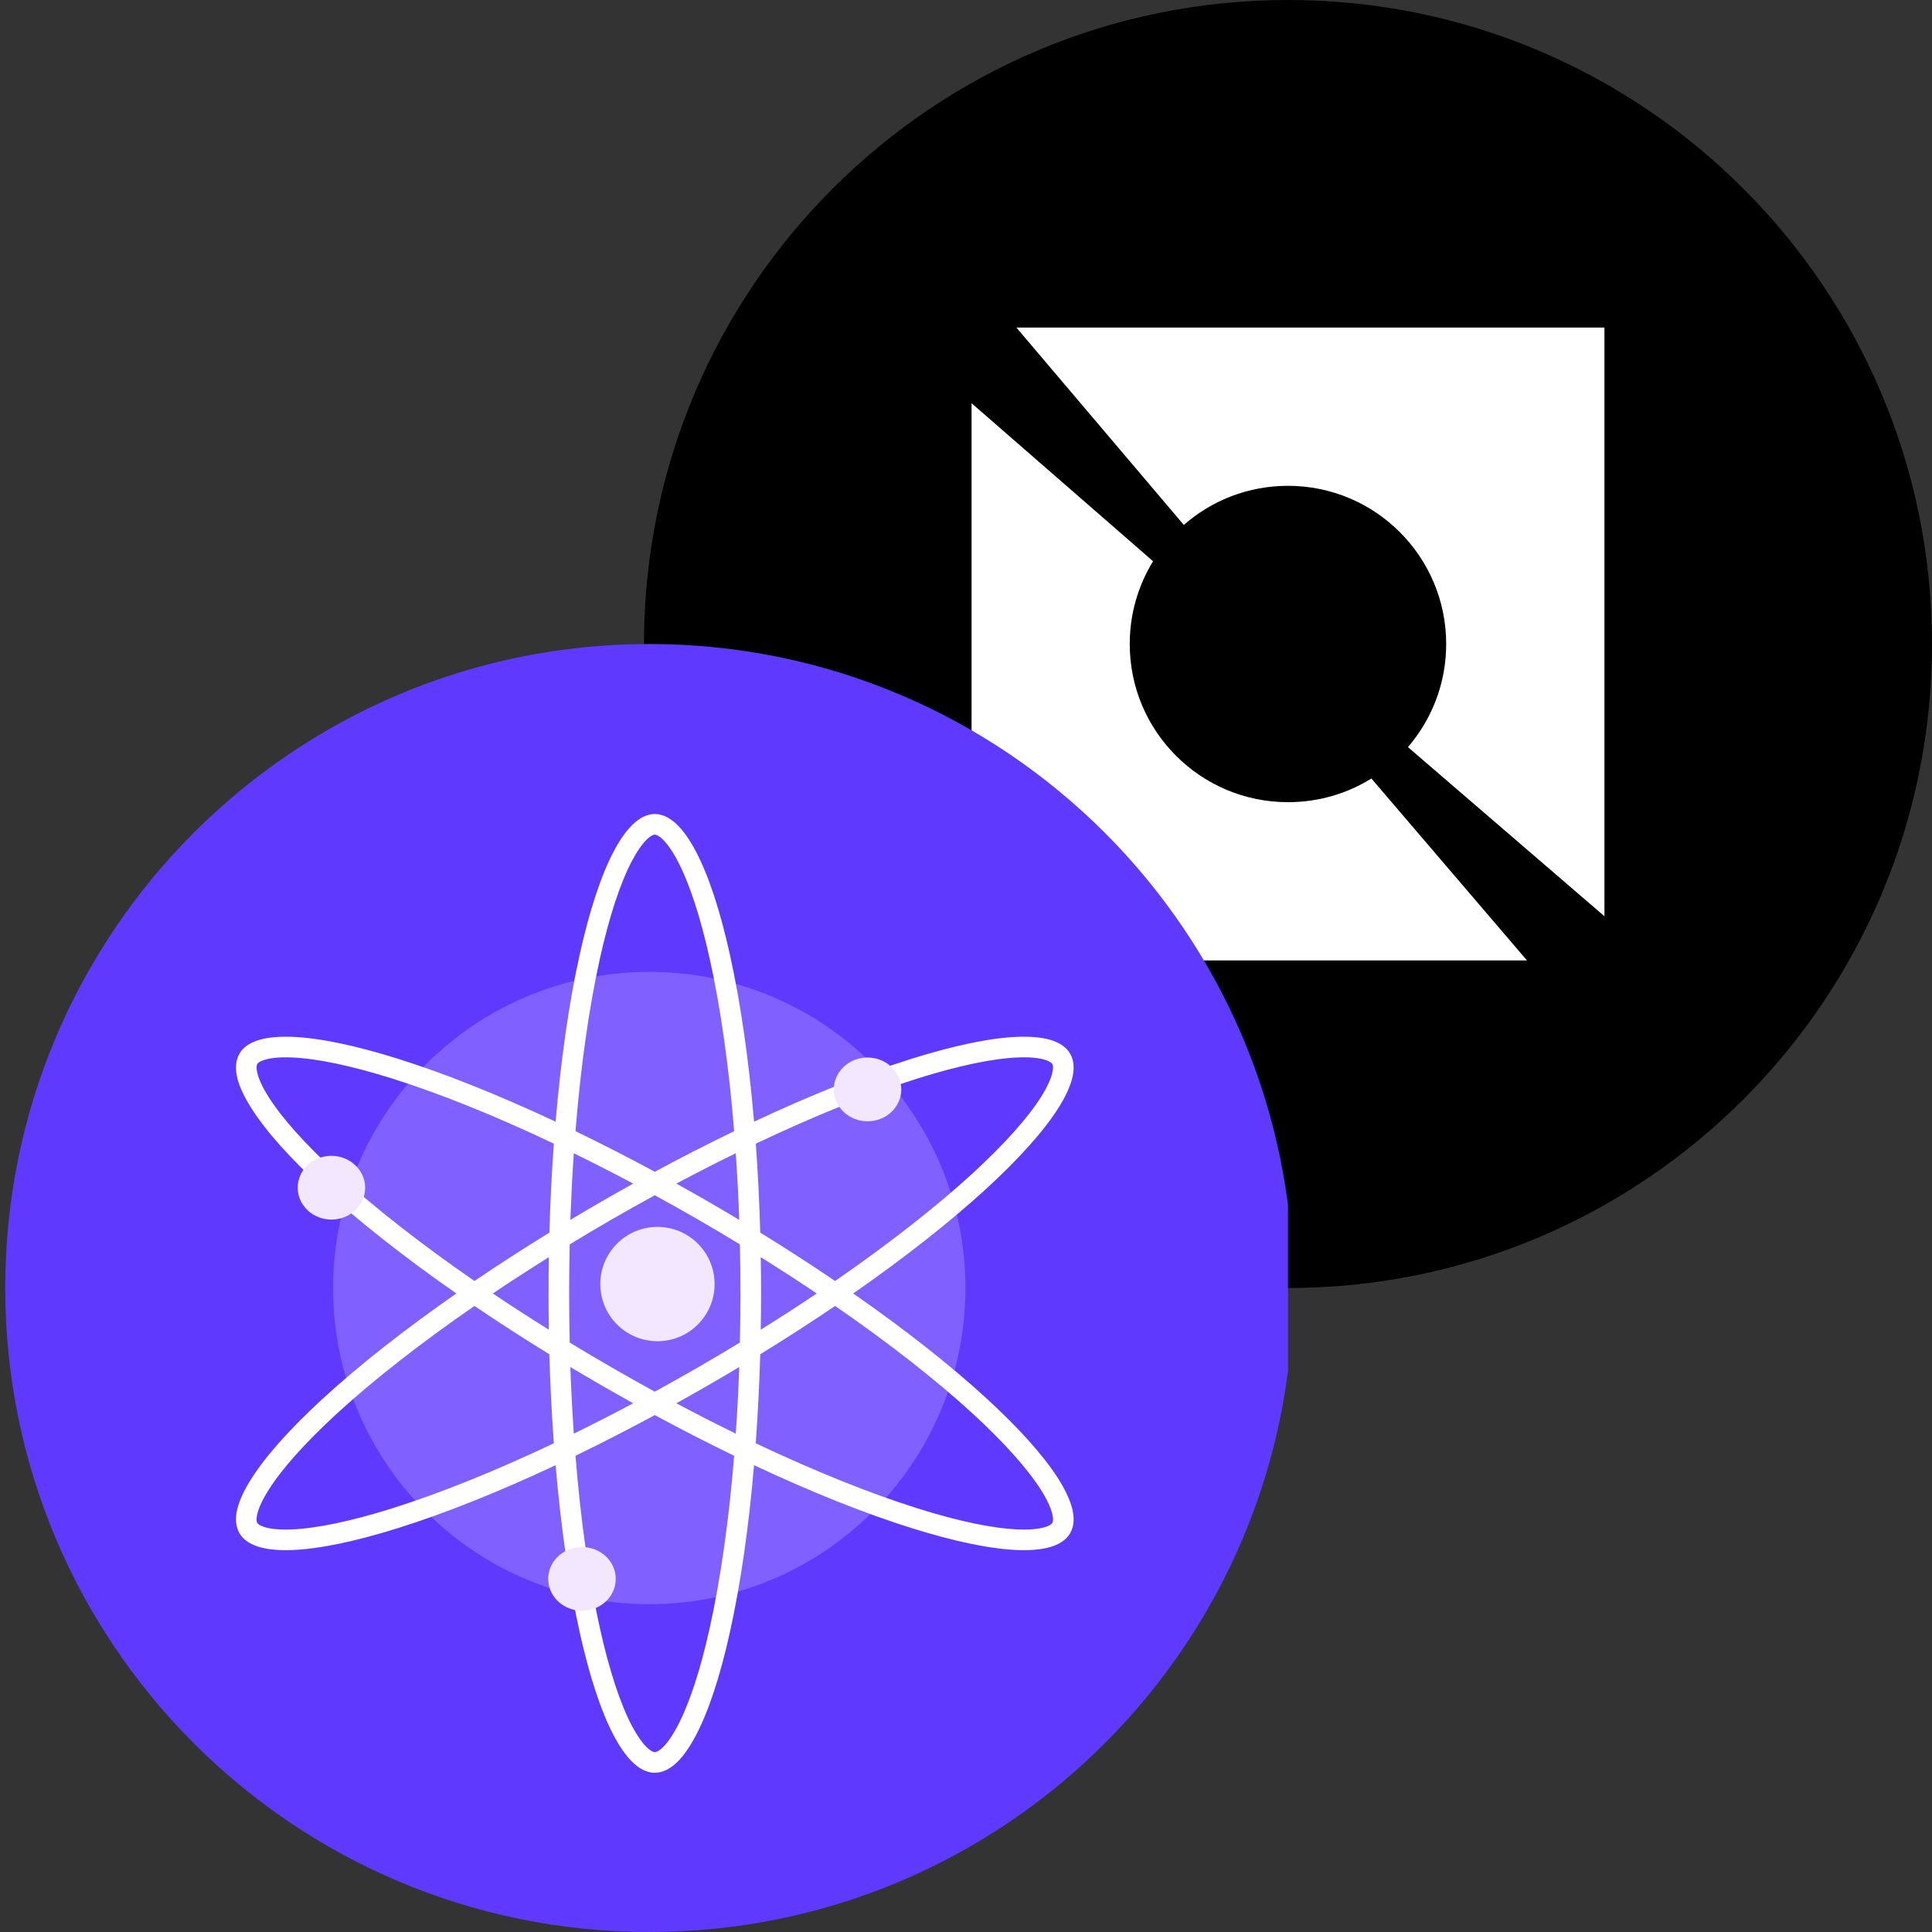 <svg width="24" height="24" viewBox="0 0 24 24" fill="none" xmlns="http://www.w3.org/2000/svg">
<rect x="0" y="0" width="24" height="24" fill="#333333" stroke="none"/>
<g clip-path="url(#clip0_5250_1655)">
<path d="M24 8C24 3.582 20.418 0 16 0C11.582 0 8 3.582 8 8C8 12.418 11.582 16 16 16C20.418 16 24 12.418 24 8Z" fill="black"/>
<path d="M19.931 4.069H12.626L14.706 6.521C15.051 6.218 15.504 6.035 16 6.035C17.085 6.035 17.965 6.915 17.965 8C17.965 8.49 17.786 8.937 17.49 9.281L19.931 11.382V4.069Z" fill="white"/>
<path d="M18.969 11.931L17.036 9.671C16.735 9.858 16.38 9.965 16 9.965C14.915 9.965 14.034 9.086 14.034 8C14.034 7.623 14.14 7.271 14.324 6.972L12.069 5.009V11.931H18.969Z" fill="white"/>
</g>
<g clip-path="url(#clip1_5250_1655)">
<path fill-rule="evenodd" clip-rule="evenodd" d="M8.066 8C12.484 8 16.066 11.582 16.066 16C16.066 20.418 12.484 24 8.066 24C3.647 24 0.065 20.418 0.065 16C0.065 11.582 3.647 8 8.066 8Z" fill="#6039FF"/>
<path fill-rule="evenodd" clip-rule="evenodd" d="M8.066 12.073C10.235 12.073 11.993 13.832 11.993 16.001C11.993 18.17 10.235 19.928 8.066 19.928C5.897 19.928 4.138 18.17 4.138 16.001C4.138 13.832 5.897 12.073 8.066 12.073Z" fill="white" fill-opacity="0.2"/>
<path fill-rule="evenodd" clip-rule="evenodd" d="M7.855 10.247C7.934 10.17 8.028 10.112 8.134 10.112C8.24 10.112 8.335 10.17 8.414 10.247C8.493 10.325 8.571 10.437 8.645 10.578C8.804 10.88 8.947 11.316 9.066 11.854C9.199 12.45 9.301 13.159 9.367 13.934C10.072 13.603 10.736 13.338 11.319 13.154C11.845 12.989 12.294 12.894 12.636 12.88C12.795 12.874 12.931 12.885 13.039 12.915C13.144 12.945 13.242 12.998 13.294 13.09C13.348 13.182 13.345 13.292 13.318 13.399C13.29 13.508 13.232 13.631 13.147 13.765C12.964 14.054 12.657 14.395 12.251 14.768C11.801 15.18 11.238 15.623 10.599 16.068C11.238 16.513 11.801 16.955 12.251 17.368C12.657 17.74 12.964 18.082 13.147 18.37C13.232 18.505 13.29 18.628 13.318 18.736C13.345 18.843 13.348 18.953 13.294 19.045C13.242 19.137 13.145 19.19 13.039 19.22C12.93 19.25 12.794 19.261 12.636 19.255C12.294 19.241 11.845 19.146 11.319 18.981C10.736 18.798 10.072 18.532 9.367 18.201C9.301 18.976 9.199 19.684 9.066 20.281C8.947 20.818 8.804 21.255 8.645 21.557C8.571 21.697 8.494 21.809 8.414 21.888C8.335 21.965 8.24 22.022 8.134 22.022C8.028 22.022 7.934 21.965 7.855 21.888C7.775 21.809 7.697 21.697 7.623 21.557C7.464 21.255 7.322 20.818 7.202 20.281C7.07 19.684 6.968 18.976 6.902 18.201C6.197 18.532 5.532 18.798 4.949 18.981C4.423 19.146 3.974 19.241 3.632 19.255C3.474 19.261 3.337 19.25 3.23 19.22C3.124 19.19 3.026 19.137 2.974 19.045C2.921 18.953 2.923 18.843 2.95 18.736C2.978 18.628 3.036 18.505 3.122 18.37C3.304 18.082 3.611 17.74 4.017 17.368C4.467 16.955 5.03 16.513 5.669 16.068C5.03 15.623 4.467 15.18 4.017 14.768C3.611 14.395 3.304 14.054 3.122 13.765C3.037 13.631 2.978 13.508 2.95 13.399C2.923 13.293 2.921 13.182 2.974 13.09C3.026 12.998 3.124 12.945 3.23 12.915C3.338 12.885 3.474 12.874 3.632 12.88C3.974 12.894 4.423 12.989 4.949 13.154C5.532 13.338 6.197 13.604 6.902 13.934C6.968 13.159 7.069 12.45 7.202 11.854C7.322 11.316 7.464 10.88 7.623 10.578C7.697 10.437 7.775 10.325 7.855 10.247ZM6.88 14.207C6.152 13.861 5.467 13.585 4.872 13.398C4.356 13.236 3.931 13.148 3.623 13.136C3.478 13.13 3.372 13.141 3.299 13.162C3.223 13.183 3.2 13.209 3.195 13.218C3.19 13.227 3.179 13.26 3.198 13.335C3.217 13.409 3.26 13.507 3.338 13.629C3.502 13.889 3.791 14.213 4.19 14.579C4.649 15 5.231 15.455 5.894 15.913C6.2 15.706 6.51 15.505 6.825 15.312C6.835 14.934 6.854 14.564 6.88 14.207ZM7.085 15.154C7.096 14.872 7.109 14.595 7.128 14.326C7.37 14.445 7.617 14.571 7.866 14.703C7.604 14.849 7.343 14.999 7.085 15.154ZM6.818 15.617C6.579 15.767 6.346 15.917 6.122 16.068C6.351 16.222 6.583 16.372 6.818 16.518C6.813 16.218 6.813 15.917 6.818 15.617ZM7.077 16.678C7.068 16.271 7.068 15.864 7.077 15.458C7.425 15.246 7.777 15.043 8.134 14.848C8.491 15.043 8.844 15.246 9.191 15.458C9.201 15.864 9.201 16.271 9.191 16.678C8.844 16.889 8.491 17.092 8.134 17.288C7.777 17.092 7.424 16.889 7.077 16.678H7.077ZM6.824 16.823C6.51 16.63 6.2 16.43 5.894 16.223C5.231 16.68 4.649 17.135 4.189 17.556C3.791 17.922 3.502 18.246 3.338 18.507C3.26 18.629 3.217 18.727 3.198 18.8C3.179 18.875 3.19 18.908 3.195 18.917C3.2 18.927 3.223 18.952 3.299 18.974C3.372 18.994 3.478 19.005 3.623 18.999C3.931 18.987 4.356 18.899 4.872 18.737C5.467 18.55 6.152 18.274 6.88 17.929C6.853 17.561 6.835 17.192 6.824 16.823ZM7.128 17.809C7.109 17.534 7.095 17.258 7.085 16.982C7.343 17.136 7.604 17.286 7.866 17.432C7.622 17.562 7.376 17.688 7.128 17.809ZM7.149 18.084C7.213 18.887 7.317 19.617 7.452 20.225C7.569 20.753 7.706 21.165 7.849 21.438C7.917 21.565 7.979 21.652 8.034 21.705C8.089 21.759 8.123 21.766 8.134 21.766C8.145 21.766 8.179 21.759 8.235 21.705C8.289 21.652 8.352 21.565 8.419 21.437C8.562 21.165 8.699 20.753 8.816 20.225C8.951 19.617 9.055 18.887 9.12 18.084C8.787 17.923 8.459 17.754 8.134 17.579C7.809 17.754 7.481 17.923 7.149 18.084ZM8.402 17.432C8.651 17.565 8.898 17.691 9.14 17.809C9.159 17.54 9.173 17.263 9.183 16.982C8.925 17.136 8.665 17.286 8.402 17.432ZM9.444 16.823C9.433 17.192 9.415 17.561 9.388 17.929C10.117 18.274 10.802 18.55 11.396 18.737C11.912 18.9 12.338 18.987 12.646 18.999C12.79 19.005 12.896 18.994 12.97 18.974C13.045 18.953 13.068 18.927 13.073 18.917C13.079 18.908 13.089 18.875 13.07 18.8C13.051 18.726 13.008 18.629 12.931 18.507C12.765 18.246 12.477 17.922 12.079 17.556C11.619 17.135 11.037 16.68 10.374 16.223C10.068 16.43 9.758 16.63 9.444 16.823ZM10.374 15.913C11.037 15.455 11.619 15 12.079 14.579C12.477 14.213 12.766 13.889 12.931 13.629C13.008 13.507 13.051 13.409 13.07 13.335C13.089 13.26 13.079 13.227 13.073 13.218C13.068 13.209 13.045 13.183 12.97 13.162C12.896 13.141 12.79 13.13 12.646 13.136C12.338 13.148 11.912 13.236 11.396 13.398C10.802 13.585 10.117 13.861 9.389 14.207C9.415 14.564 9.433 14.934 9.444 15.312C9.758 15.505 10.068 15.706 10.374 15.913ZM9.45 15.617C9.69 15.767 9.922 15.917 10.146 16.068C9.917 16.222 9.685 16.372 9.45 16.518C9.456 16.218 9.456 15.918 9.45 15.617ZM9.183 15.154C9.174 14.878 9.159 14.602 9.14 14.326C8.892 14.447 8.646 14.573 8.402 14.703C8.665 14.849 8.925 14.999 9.183 15.154ZM8.134 14.556C7.809 14.381 7.481 14.213 7.149 14.052C7.213 13.248 7.317 12.517 7.452 11.909C7.569 11.381 7.706 10.97 7.849 10.697C7.917 10.569 7.979 10.482 8.034 10.429C8.089 10.375 8.123 10.368 8.134 10.368C8.145 10.368 8.179 10.375 8.235 10.429C8.289 10.482 8.352 10.569 8.419 10.697C8.562 10.97 8.699 11.381 8.816 11.909C8.951 12.517 9.055 13.248 9.12 14.052C8.797 14.208 8.467 14.376 8.134 14.556Z" fill="white"/>
<path fill-rule="evenodd" clip-rule="evenodd" d="M4.117 14.358C4.348 14.358 4.536 14.536 4.536 14.755C4.536 14.973 4.349 15.15 4.117 15.15C3.886 15.15 3.698 14.973 3.698 14.755C3.698 14.536 3.885 14.358 4.117 14.358ZM10.777 13.137C11.008 13.137 11.196 13.314 11.196 13.533C11.196 13.752 11.009 13.929 10.777 13.929C10.546 13.929 10.358 13.752 10.358 13.533C10.358 13.314 10.545 13.137 10.777 13.137ZM7.23 19.218C7.461 19.218 7.649 19.395 7.649 19.613C7.649 19.832 7.462 20.009 7.23 20.009C6.998 20.009 6.81 19.832 6.81 19.613C6.81 19.395 6.998 19.218 7.23 19.218ZM8.167 15.241C8.26 15.241 8.353 15.26 8.439 15.295C8.525 15.331 8.603 15.383 8.669 15.449C8.735 15.515 8.787 15.593 8.823 15.68C8.859 15.766 8.877 15.858 8.877 15.951C8.877 16.044 8.859 16.137 8.823 16.223C8.787 16.309 8.735 16.387 8.669 16.453C8.603 16.519 8.525 16.572 8.439 16.607C8.353 16.643 8.26 16.661 8.167 16.661C7.979 16.661 7.798 16.586 7.665 16.453C7.532 16.32 7.457 16.14 7.457 15.951C7.457 15.763 7.532 15.582 7.665 15.449C7.798 15.316 7.979 15.241 8.167 15.241Z" fill="#F3E7FF"/>
</g>
<defs>
<clipPath id="clip0_5250_1655">
<rect width="16" height="16" fill="white" transform="translate(8)"/>
</clipPath>
<clipPath id="clip1_5250_1655">
<rect width="16" height="16" fill="white" transform="translate(0 8)"/>
</clipPath>
</defs>
</svg>
